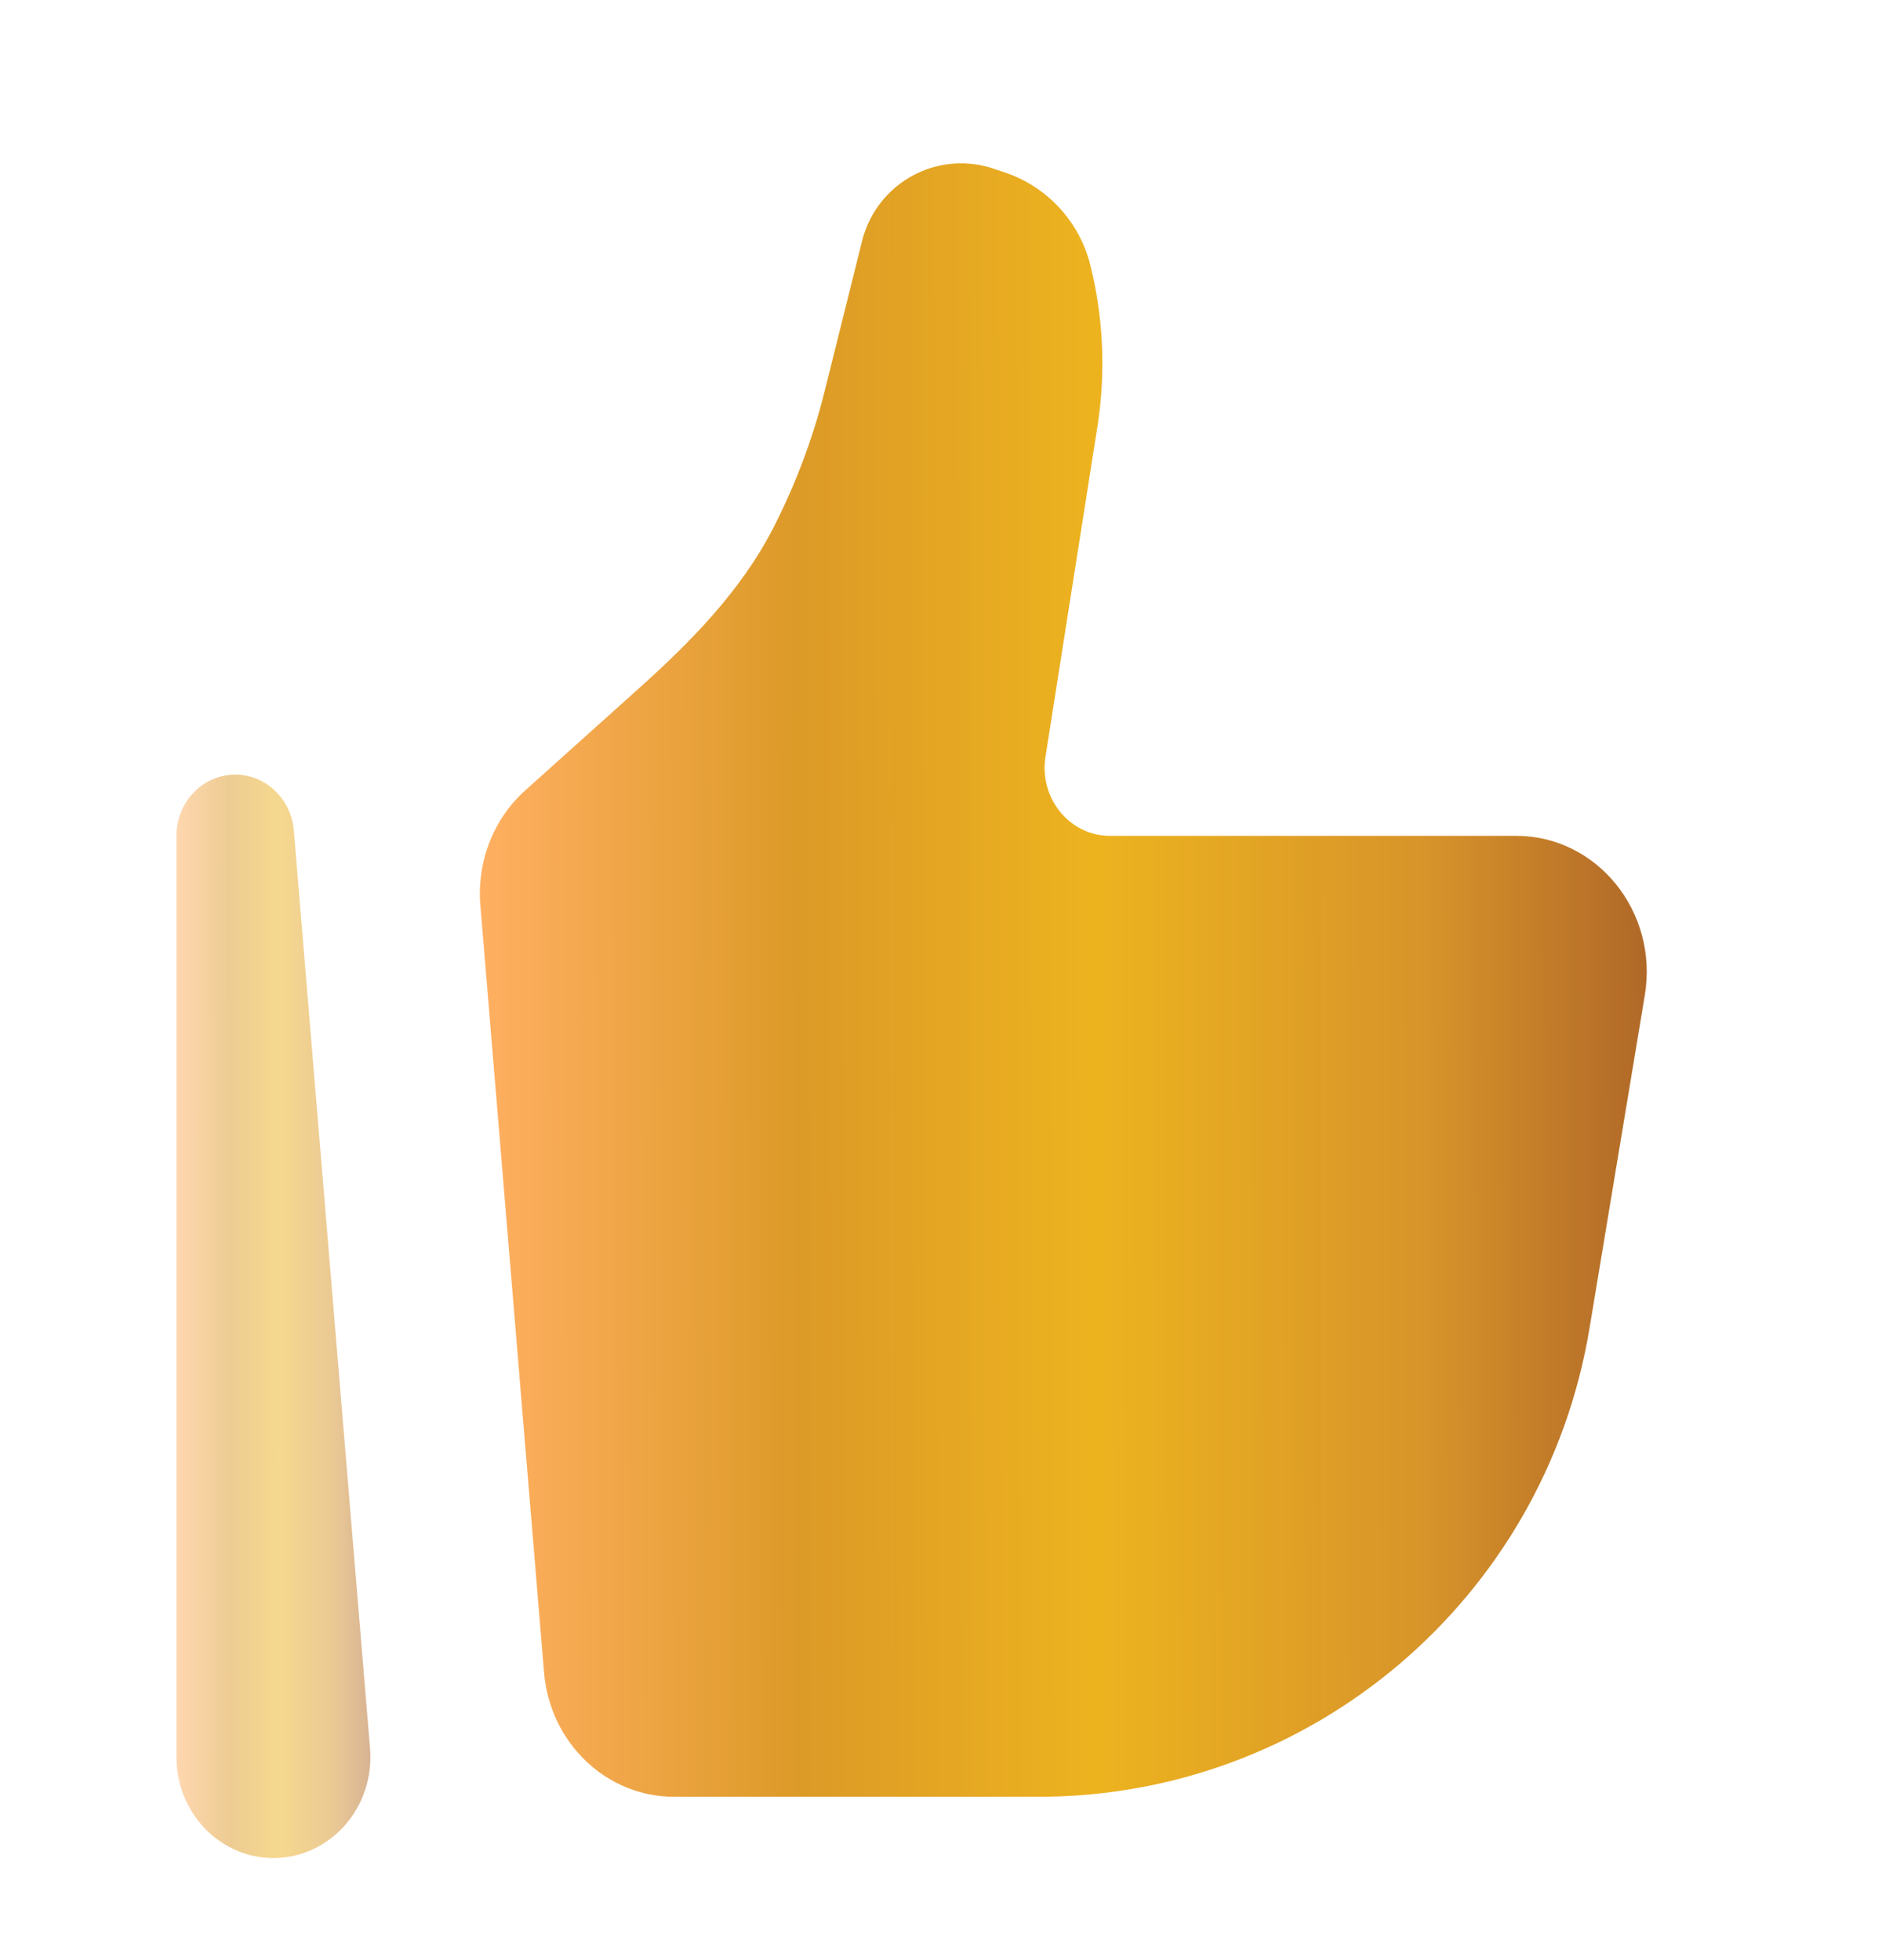 <?xml version="1.0" encoding="UTF-8"?>
<svg xmlns="http://www.w3.org/2000/svg" width="96" height="100" viewBox="0 0 96 100" fill="none">
  <path d="M81.079 67.771L83.901 50.772C84.606 46.526 81.471 42.642 77.339 42.642H56.615C54.561 42.642 52.997 40.722 53.329 38.608L55.98 21.756C56.41 19.018 56.288 16.217 55.619 13.531C55.065 11.307 53.417 9.521 51.25 8.796L50.67 8.602C49.361 8.163 47.931 8.265 46.697 8.885C45.338 9.567 44.344 10.811 43.975 12.291L42.072 19.932C41.467 22.363 40.585 24.71 39.448 26.928C37.786 30.167 35.218 32.76 32.547 35.157L26.793 40.323C25.17 41.779 24.318 43.961 24.503 46.185L27.751 85.321C28.049 88.911 30.93 91.667 34.385 91.667H52.98C66.905 91.667 78.789 81.56 81.079 67.771Z" fill="url(#paint0_linear_702_360)"></path>
  <path opacity="0.5" fill-rule="evenodd" clip-rule="evenodd" d="M11.871 39.521C13.476 39.449 14.851 40.707 14.989 42.374L18.875 89.193C19.125 92.2 16.851 94.792 13.947 94.792C11.212 94.792 9 92.481 9 89.637V42.643C9 40.97 10.266 39.593 11.871 39.521Z" fill="url(#paint1_linear_702_360)"></path>
  <defs>
    <linearGradient id="paint0_linear_702_360" x1="24.587" y1="50.175" x2="84.11" y2="50.017" gradientUnits="userSpaceOnUse">
      <stop stop-color="#FFAF61"></stop>
      <stop offset="0.273" stop-color="#DC9A27"></stop>
      <stop offset="0.526" stop-color="#EDB31F"></stop>
      <stop offset="0.809" stop-color="#D7942A"></stop>
      <stop offset="1" stop-color="#B06828"></stop>
    </linearGradient>
    <linearGradient id="paint1_linear_702_360" x1="9.018" y1="67.271" x2="18.912" y2="67.264" gradientUnits="userSpaceOnUse">
      <stop stop-color="#FFAF61"></stop>
      <stop offset="0.273" stop-color="#DC9A27"></stop>
      <stop offset="0.526" stop-color="#EDB31F"></stop>
      <stop offset="0.809" stop-color="#D7942A"></stop>
      <stop offset="1" stop-color="#B06828"></stop>
    </linearGradient>
  </defs>
</svg>

